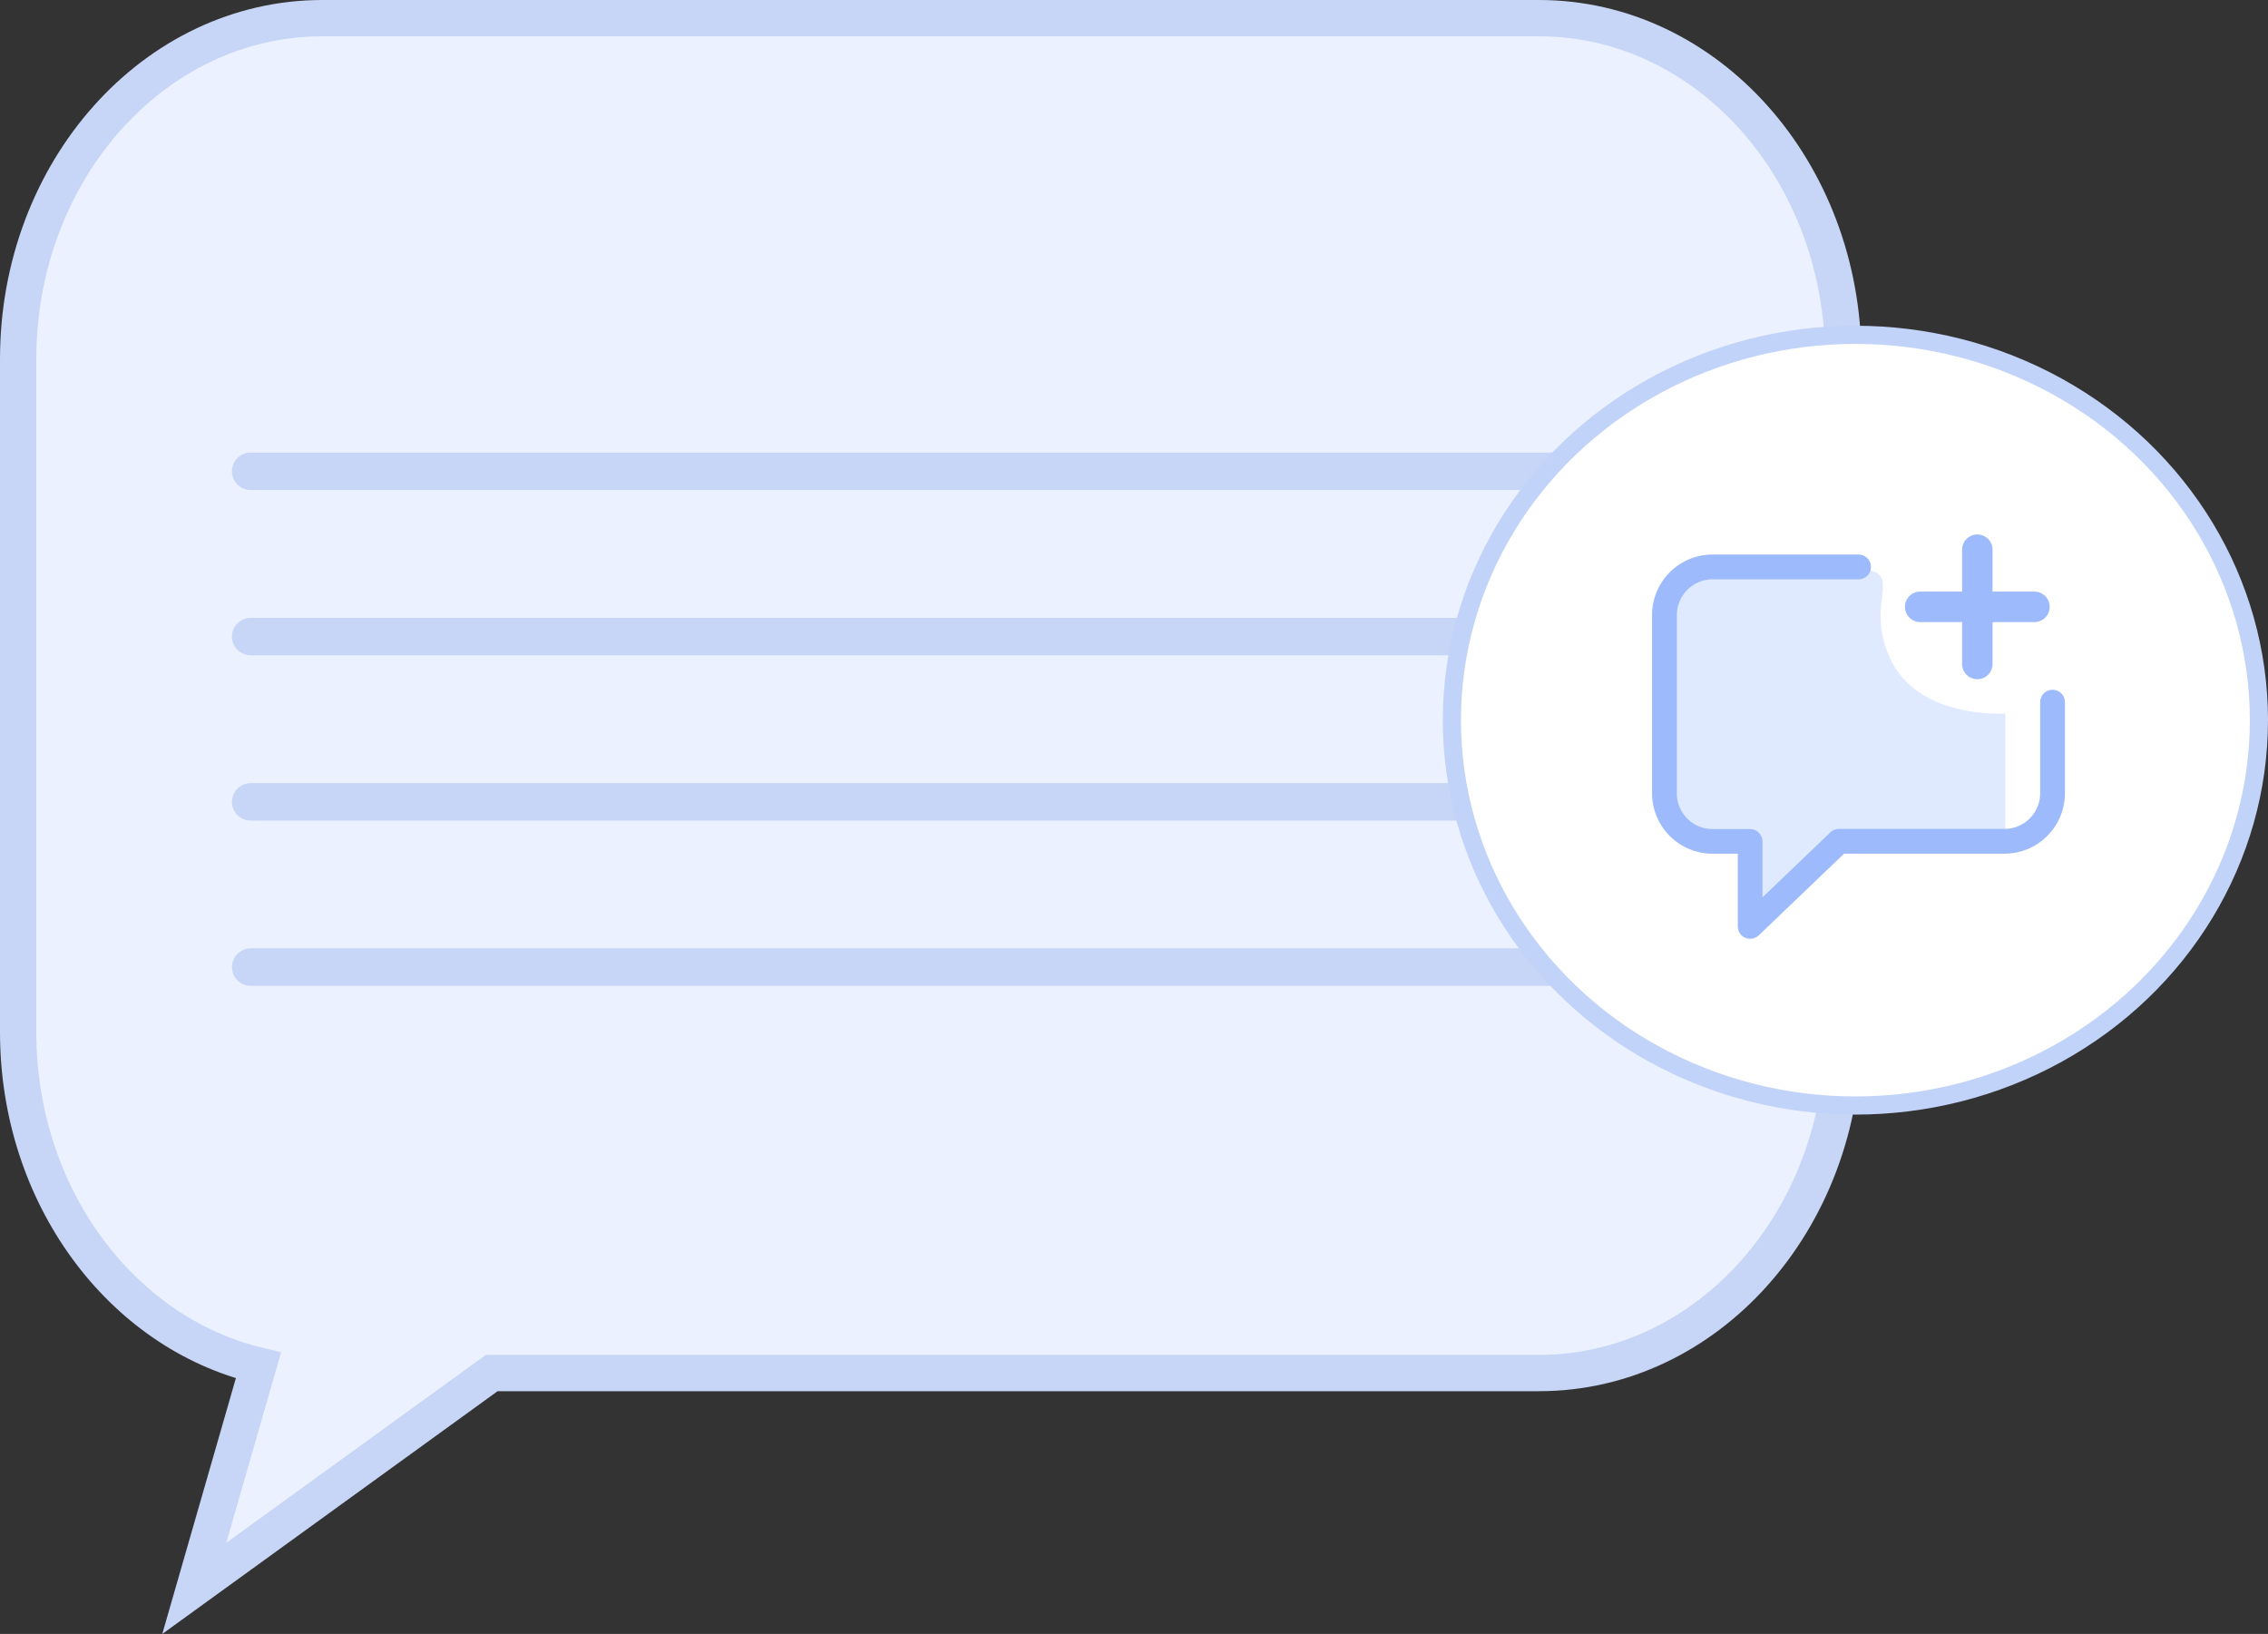 <svg xmlns="http://www.w3.org/2000/svg" width="124.95" height="90.012" viewBox="0 0 124.95 90.012"><rect x="0" y="0" width="124.95" height="90.012" fill="#333333" stroke="none"/><g transform="translate(-117 -275.415)"><g transform="translate(118 276.415)"><path fill="#ebf1ff" stroke-width="2px" stroke="#c7d6f6" stroke-miterlimit="10" d="M331.886,162.722H264.855c-9.255,0-16.758,8.409-16.758,18.783v37.072c0,9.02,5.673,16.551,13.237,18.365L257.8,249.223l16.388-11.863h57.7c9.255,0,16.758-8.409,16.758-18.783V181.505C348.644,171.131,341.142,162.722,331.886,162.722Z" transform="translate(-248.097 -162.722)"/><g transform="translate(12.811 24.964)"><line fill="none" stroke-linecap="round" stroke-width="2.064px" stroke="#c7d6f6" stroke-miterlimit="10" x2="88.454"/><line fill="none" stroke-linecap="round" stroke-width="2.064px" stroke="#c7d6f6" stroke-miterlimit="10" x2="88.454" transform="translate(0 9.104)"/><line fill="none" stroke-linecap="round" stroke-width="2.064px" stroke="#c7d6f6" stroke-miterlimit="10" x2="88.454" transform="translate(0 18.208)"/><line fill="none" stroke-linecap="round" stroke-width="2.064px" stroke="#c7d6f6" stroke-miterlimit="10" x2="88.454" transform="translate(0 27.312)"/></g><g transform="translate(78.988 17.445)"><ellipse fill="#fff" stroke="#c1d3f8" cx="22.231" cy="21.228" rx="22.231" ry="21.228"/></g></g><path fill="#dfe9ff" d="M.472,5.374c.191,1.7,0,11.352,0,11.352A44.415,44.415,0,0,0,5.11,18.95a17.01,17.01,0,0,1,0,3.921l5.208-4.389h9.129V11.46s-4.74.351-6.32-2.984S14.247,3.5,11.02,3.5H3.062S.281,3.677.472,5.374Z" transform="translate(208.027 303.255)"/><path fill="#9dbafc" d="M310.158,64.172H307.85V61.864a.839.839,0,1,0-1.678,0v2.308h-2.308a.839.839,0,0,0,0,1.678h2.308v2.308a.839.839,0,1,0,1.678,0V65.85h2.308a.839.839,0,0,0,0-1.678Z" transform="translate(-81.075 243.834)"/><g transform="translate(208.017 305.964)"><path fill="#9dbafc" d="M5.136,197.063a.666.666,0,0,0,.27.052.7.7,0,0,0,.472-.187l4.7-4.5h8.839a3.331,3.331,0,0,0,3.329-3.329v-5.016a.682.682,0,0,0-1.365,0V189.1a1.966,1.966,0,0,1-1.964,1.964H10.3a.7.7,0,0,0-.472.187L6.08,194.836v-3.081a.685.685,0,0,0-.682-.682H3.329a1.966,1.966,0,0,1-1.964-1.964v-9.822a1.973,1.973,0,0,1,1.964-1.972h8.045a.682.682,0,0,0,0-1.365H3.329A3.331,3.331,0,0,0,0,179.279V189.1a3.331,3.331,0,0,0,3.329,3.329H4.723v4.011A.68.68,0,0,0,5.136,197.063Z" transform="translate(0 -175.95)"/></g></g></svg>